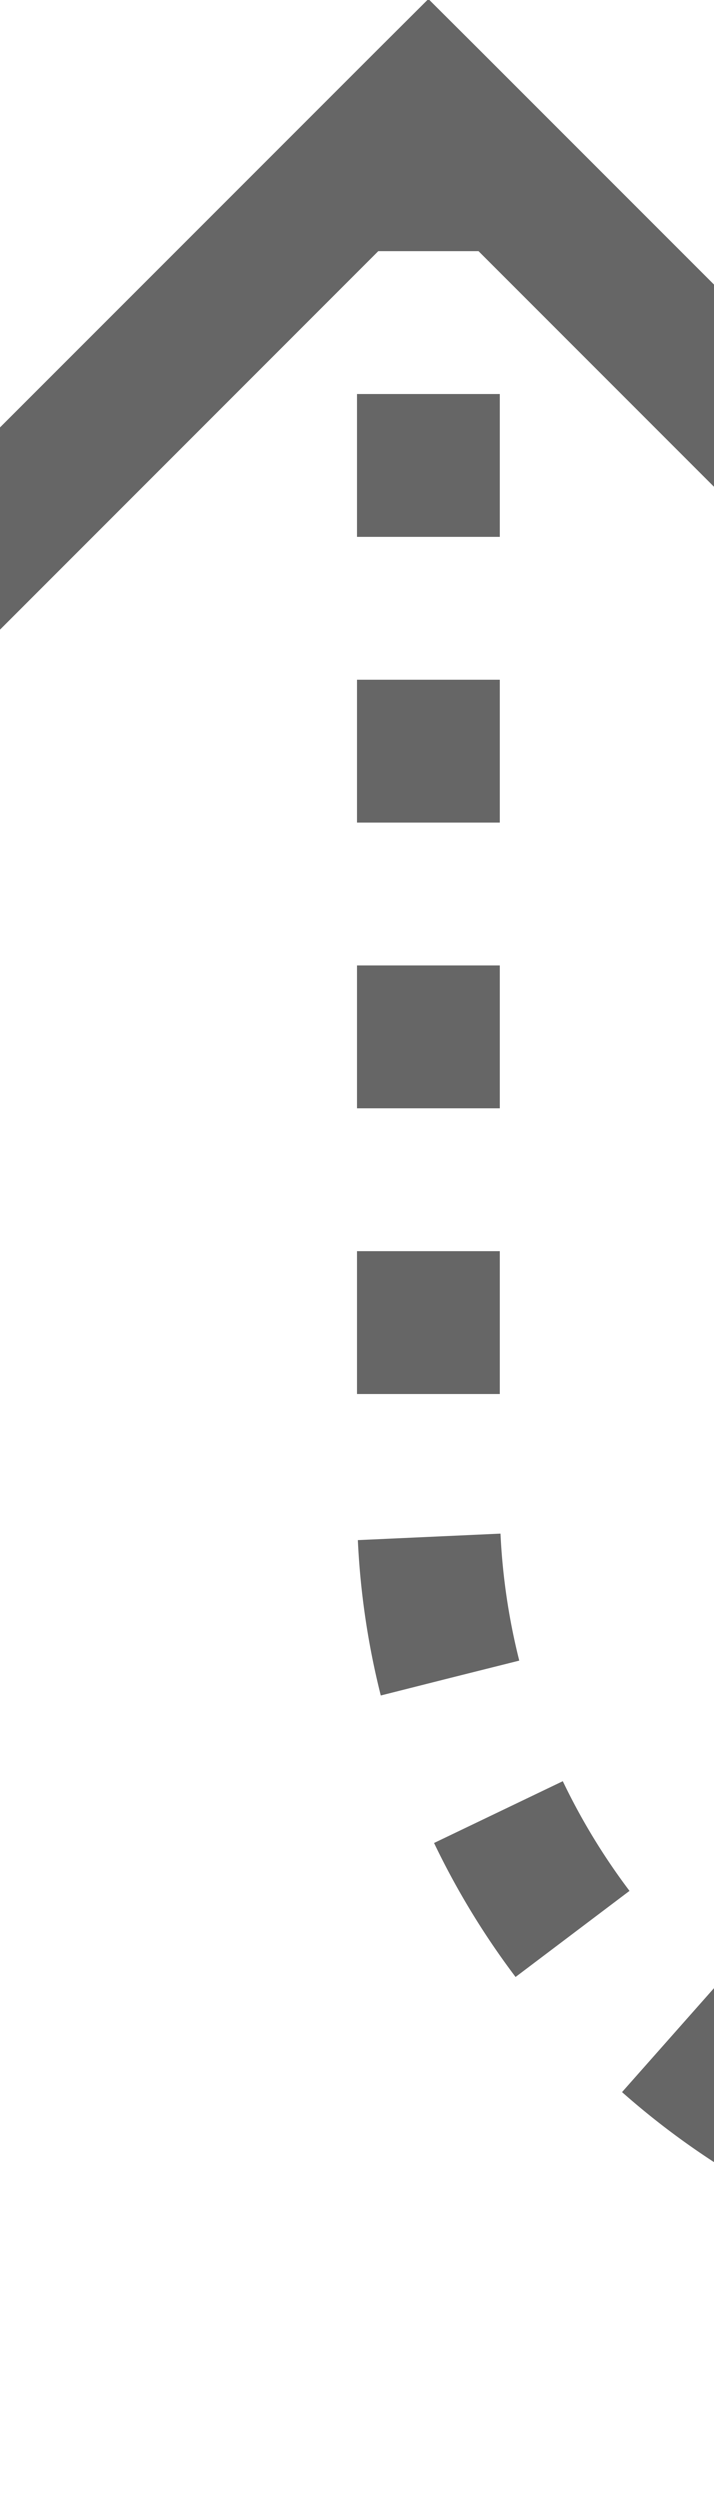 ﻿<?xml version="1.0" encoding="utf-8"?>
<svg version="1.1" width="5px" height="17.5px" viewBox="918.5 845  5 17.5" xmlns:xlink="http://www.w3.org/1999/xlink" xmlns="http://www.w3.org/2000/svg">
  <defs>
    <mask fill="white" id="clip3930">
      <path d="M 1008.5 848  L 1043.5 848  L 1043.5 873  L 1008.5 873  Z M 918 842  L 1143 842  L 1143 873  L 918 873  Z " fill-rule="evenodd" />
    </mask>
  </defs>
  <path d="M 1136.5 849  L 1136.5 855  A 5 5 0 0 1 1131.5 860.5 L 926 860.5  A 5 5 0 0 1 921.5 855.5 L 921.5 846  " stroke-width="1" stroke-dasharray="1,1" stroke="#666666" fill="none" mask="url(#clip3930)" />
  <path d="M 916.854 851.054  L 921.5 846.407  L 926.146 851.054  L 926.854 850.346  L 921.854 845.346  L 921.5 844.993  L 921.146 845.346  L 916.146 850.346  L 916.854 851.054  Z " fill-rule="nonzero" fill="#666666" stroke="none" mask="url(#clip3930)" />
</svg>